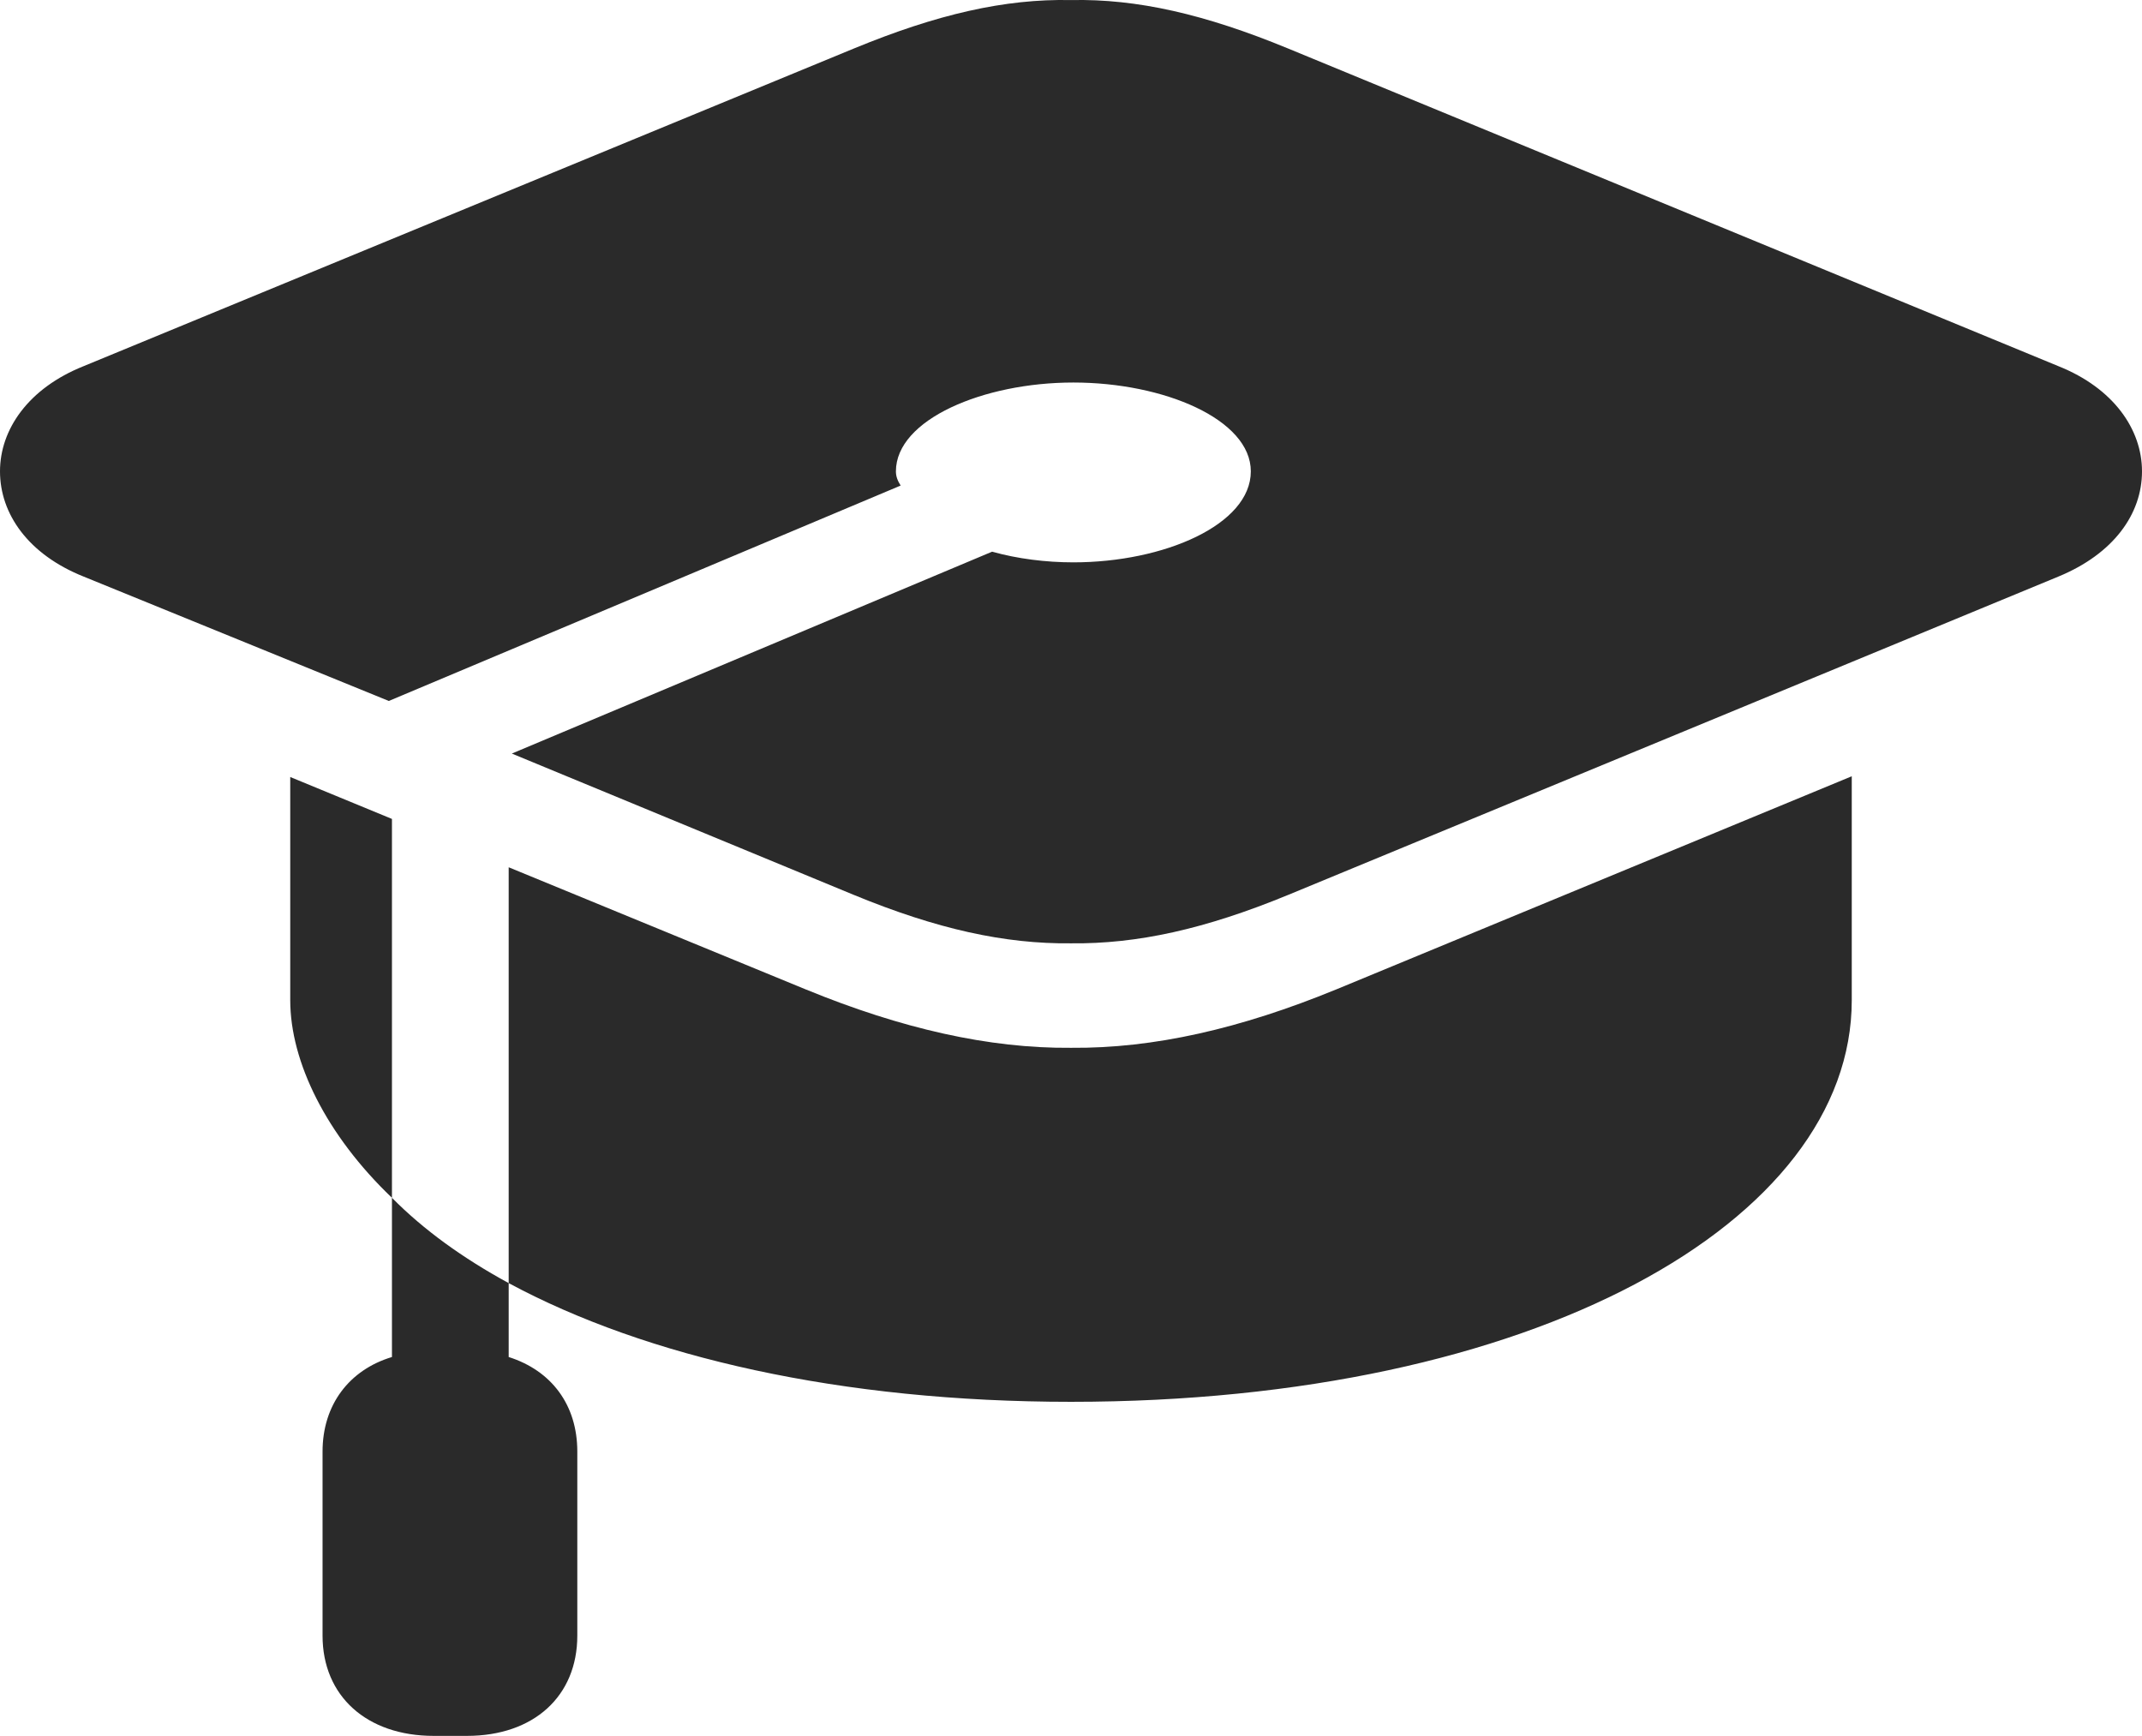 <svg width="58" height="47" viewBox="0 0 58 47" fill="none" xmlns="http://www.w3.org/2000/svg">
<path d="M55.736 9.914L34.873 1.311C32.63 0.387 30.794 -0.036 29 0.002C27.206 -0.036 25.37 0.387 23.127 1.311L2.264 9.914C0.769 10.511 0 11.627 0 12.762C0 13.917 0.769 15.014 2.264 15.611L10.528 18.979L24.387 13.147C24.302 13.012 24.259 12.897 24.259 12.762C24.259 11.357 26.63 10.357 29.064 10.357C31.52 10.357 33.869 11.357 33.869 12.762C33.869 14.206 31.52 15.226 29.064 15.226C28.317 15.226 27.548 15.129 26.864 14.937L13.859 20.403L23.127 24.233C25.37 25.156 27.206 25.561 29 25.541C30.794 25.561 32.63 25.156 34.873 24.233L55.736 15.611C57.231 14.995 58 13.917 58 12.762C58 11.627 57.231 10.511 55.736 9.914ZM13.774 23.482V34.741C17.49 36.742 22.764 37.955 29 37.955C41.535 37.955 50.141 33.086 50.141 27.081V21.018L36.175 26.792C33.591 27.851 31.242 28.39 29 28.37C26.779 28.39 24.409 27.851 21.825 26.792L13.774 23.482ZM7.859 21.038V27.081C7.859 28.755 8.841 30.738 10.613 32.431V22.173L7.859 21.038ZM8.734 39.302V44.286C8.734 45.922 9.93 47 11.745 47H12.642C14.457 47 15.632 45.922 15.632 44.286V39.302C15.632 38.032 14.927 37.108 13.774 36.742V34.741C12.535 34.067 11.468 33.297 10.613 32.431V36.742C9.46 37.089 8.734 38.032 8.734 39.302Z" fill="#2A2A2A"/>
</svg>
